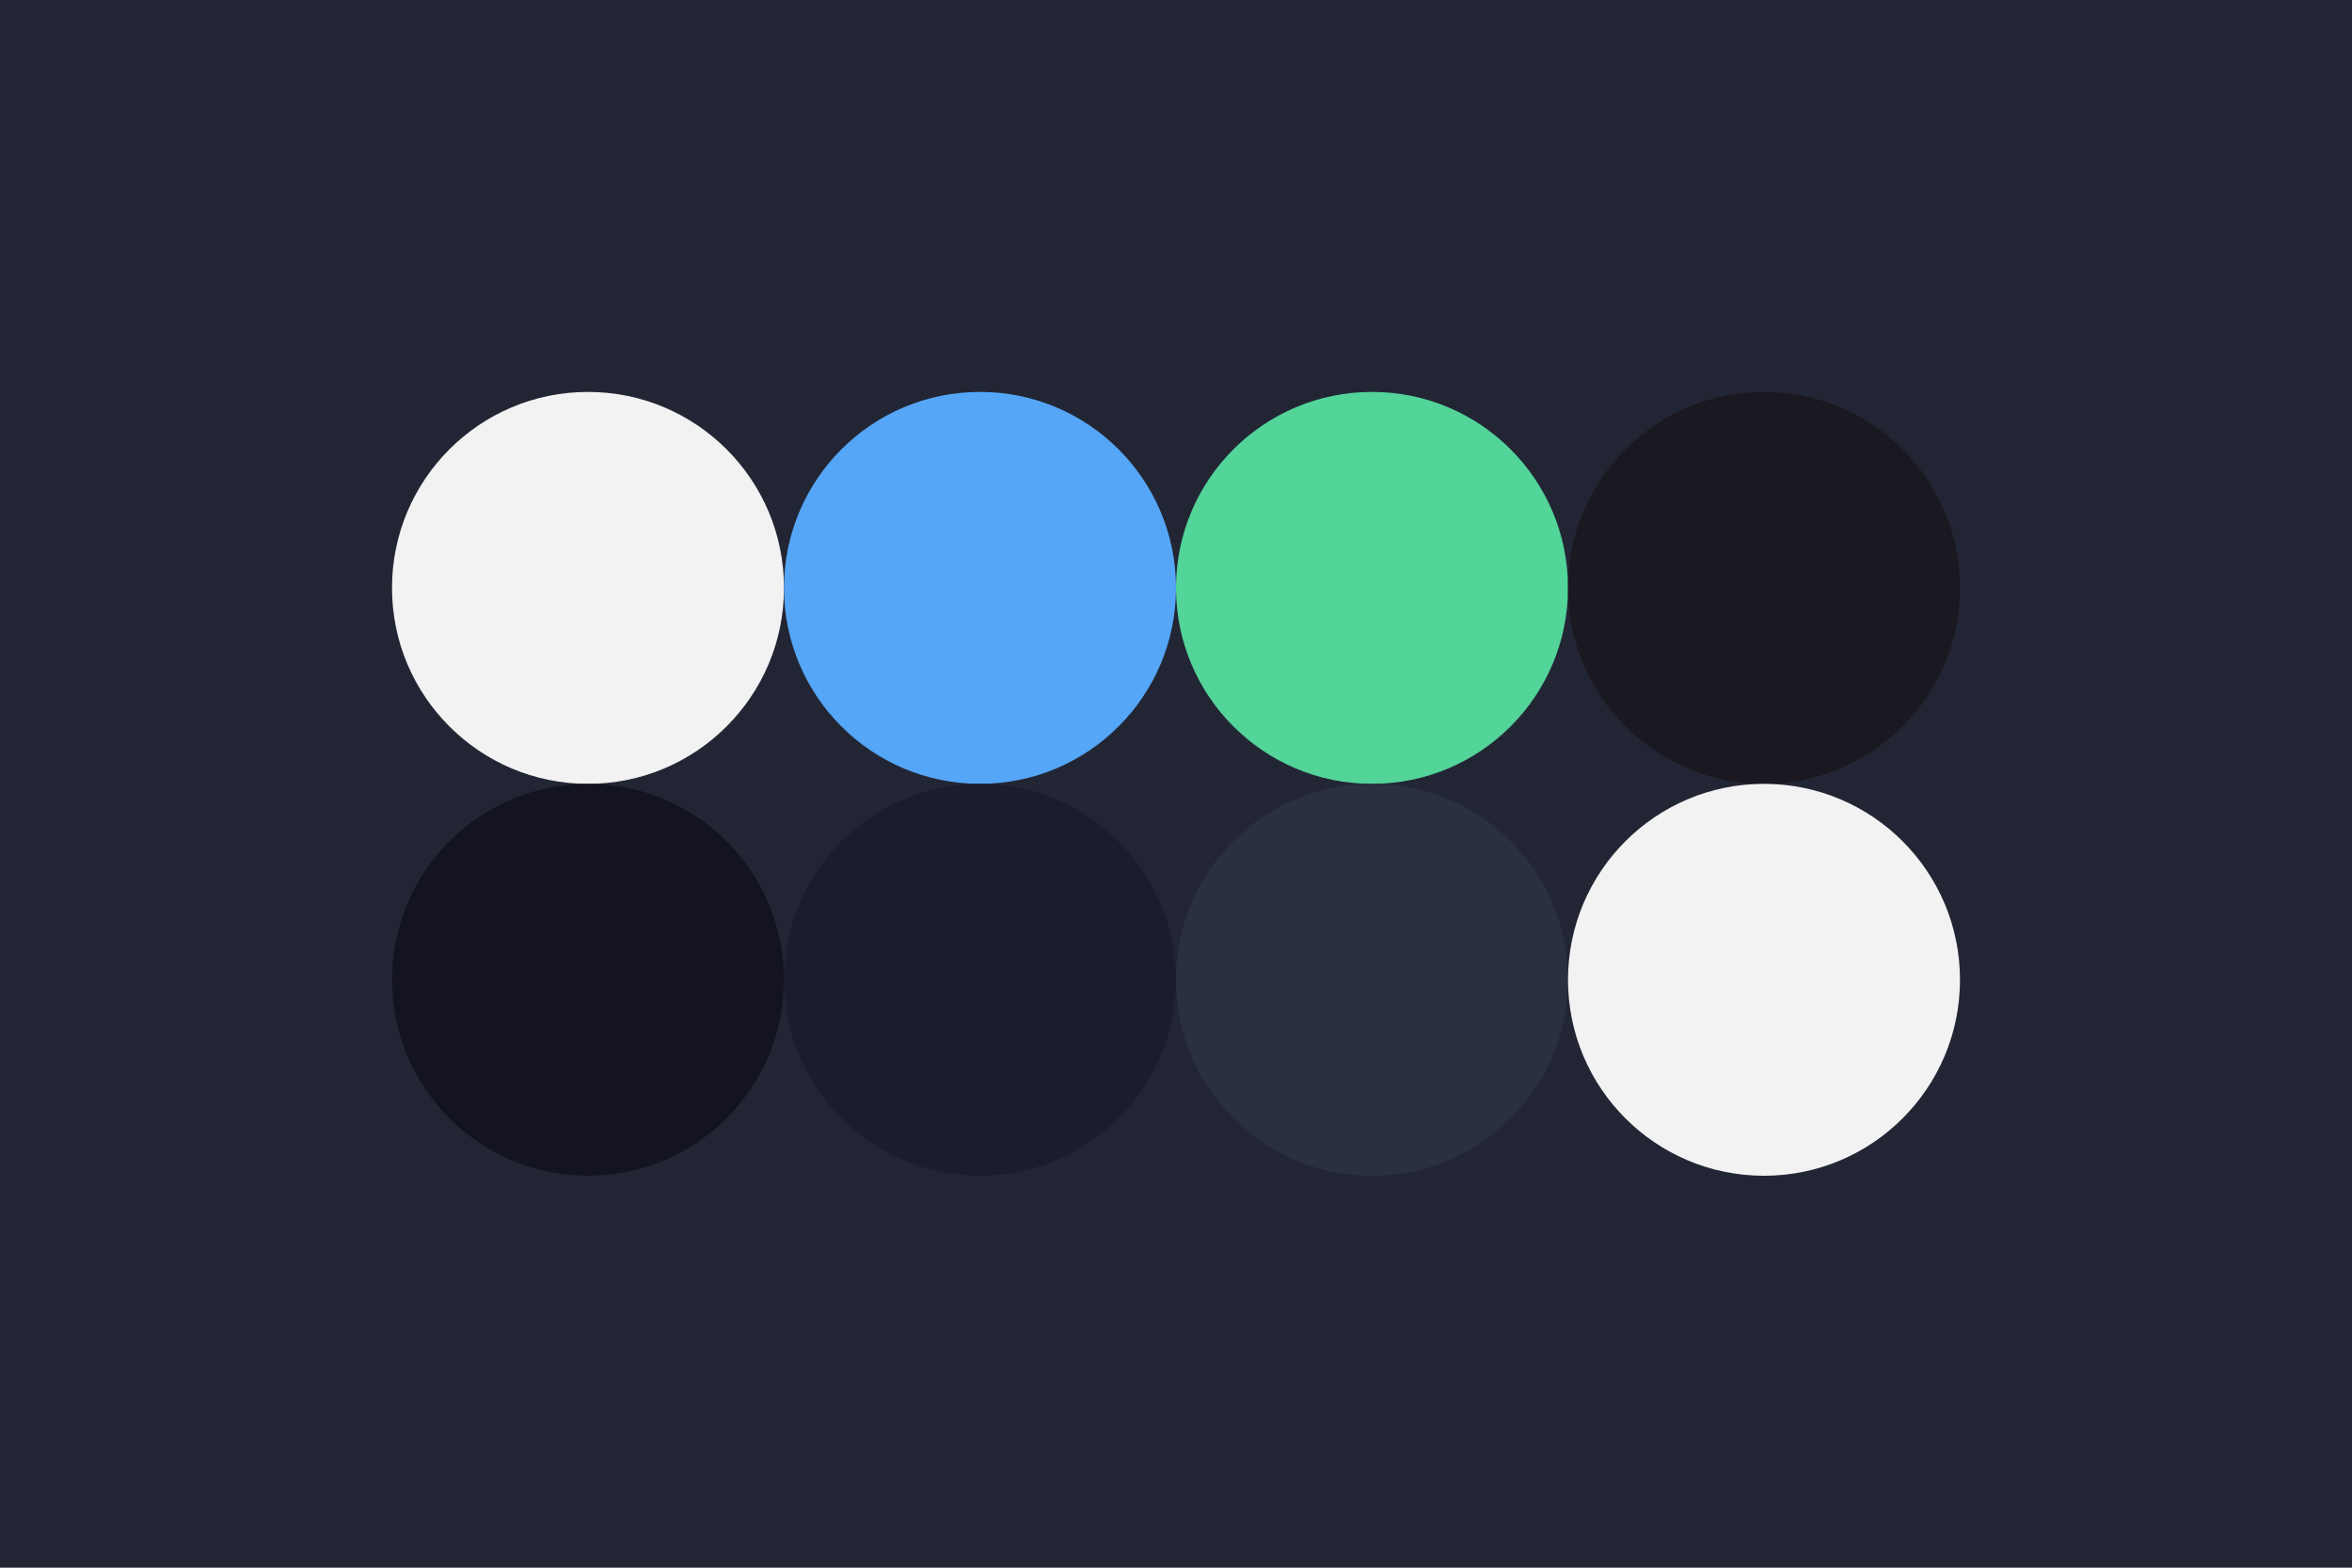 <?xml version="1.0" encoding="utf-8"?>
<svg xmlns="http://www.w3.org/2000/svg" width="96px" height="64px" version="1.1">
    <rect width="96" height="64" id="background" fill="#222634"/>

    <circle cx="24" cy="24" r="8" id="f_high" fill="#f2f2f2"/>
    <circle cx="56" cy="24" r="8" id="f_med" fill="#53d499"/>
    <circle cx="40" cy="24" r="8" id="f_low" fill="#55a6f7"/>
    <circle cx="72" cy="24" r="8" id="f_inv" fill="#1a1820"/>

    <circle cx="24" cy="40" r="8" id="b_high" fill="#141421"/>
    <circle cx="40" cy="40" r="8" id="b_med" fill="#1c1c2f"/>
    <circle cx="56" cy="40" r="8" id="b_low" fill="#2a3041"/>
    <circle cx="72" cy="40" r="8" id="b_inv" fill="#f2f2f2"/>
</svg>
